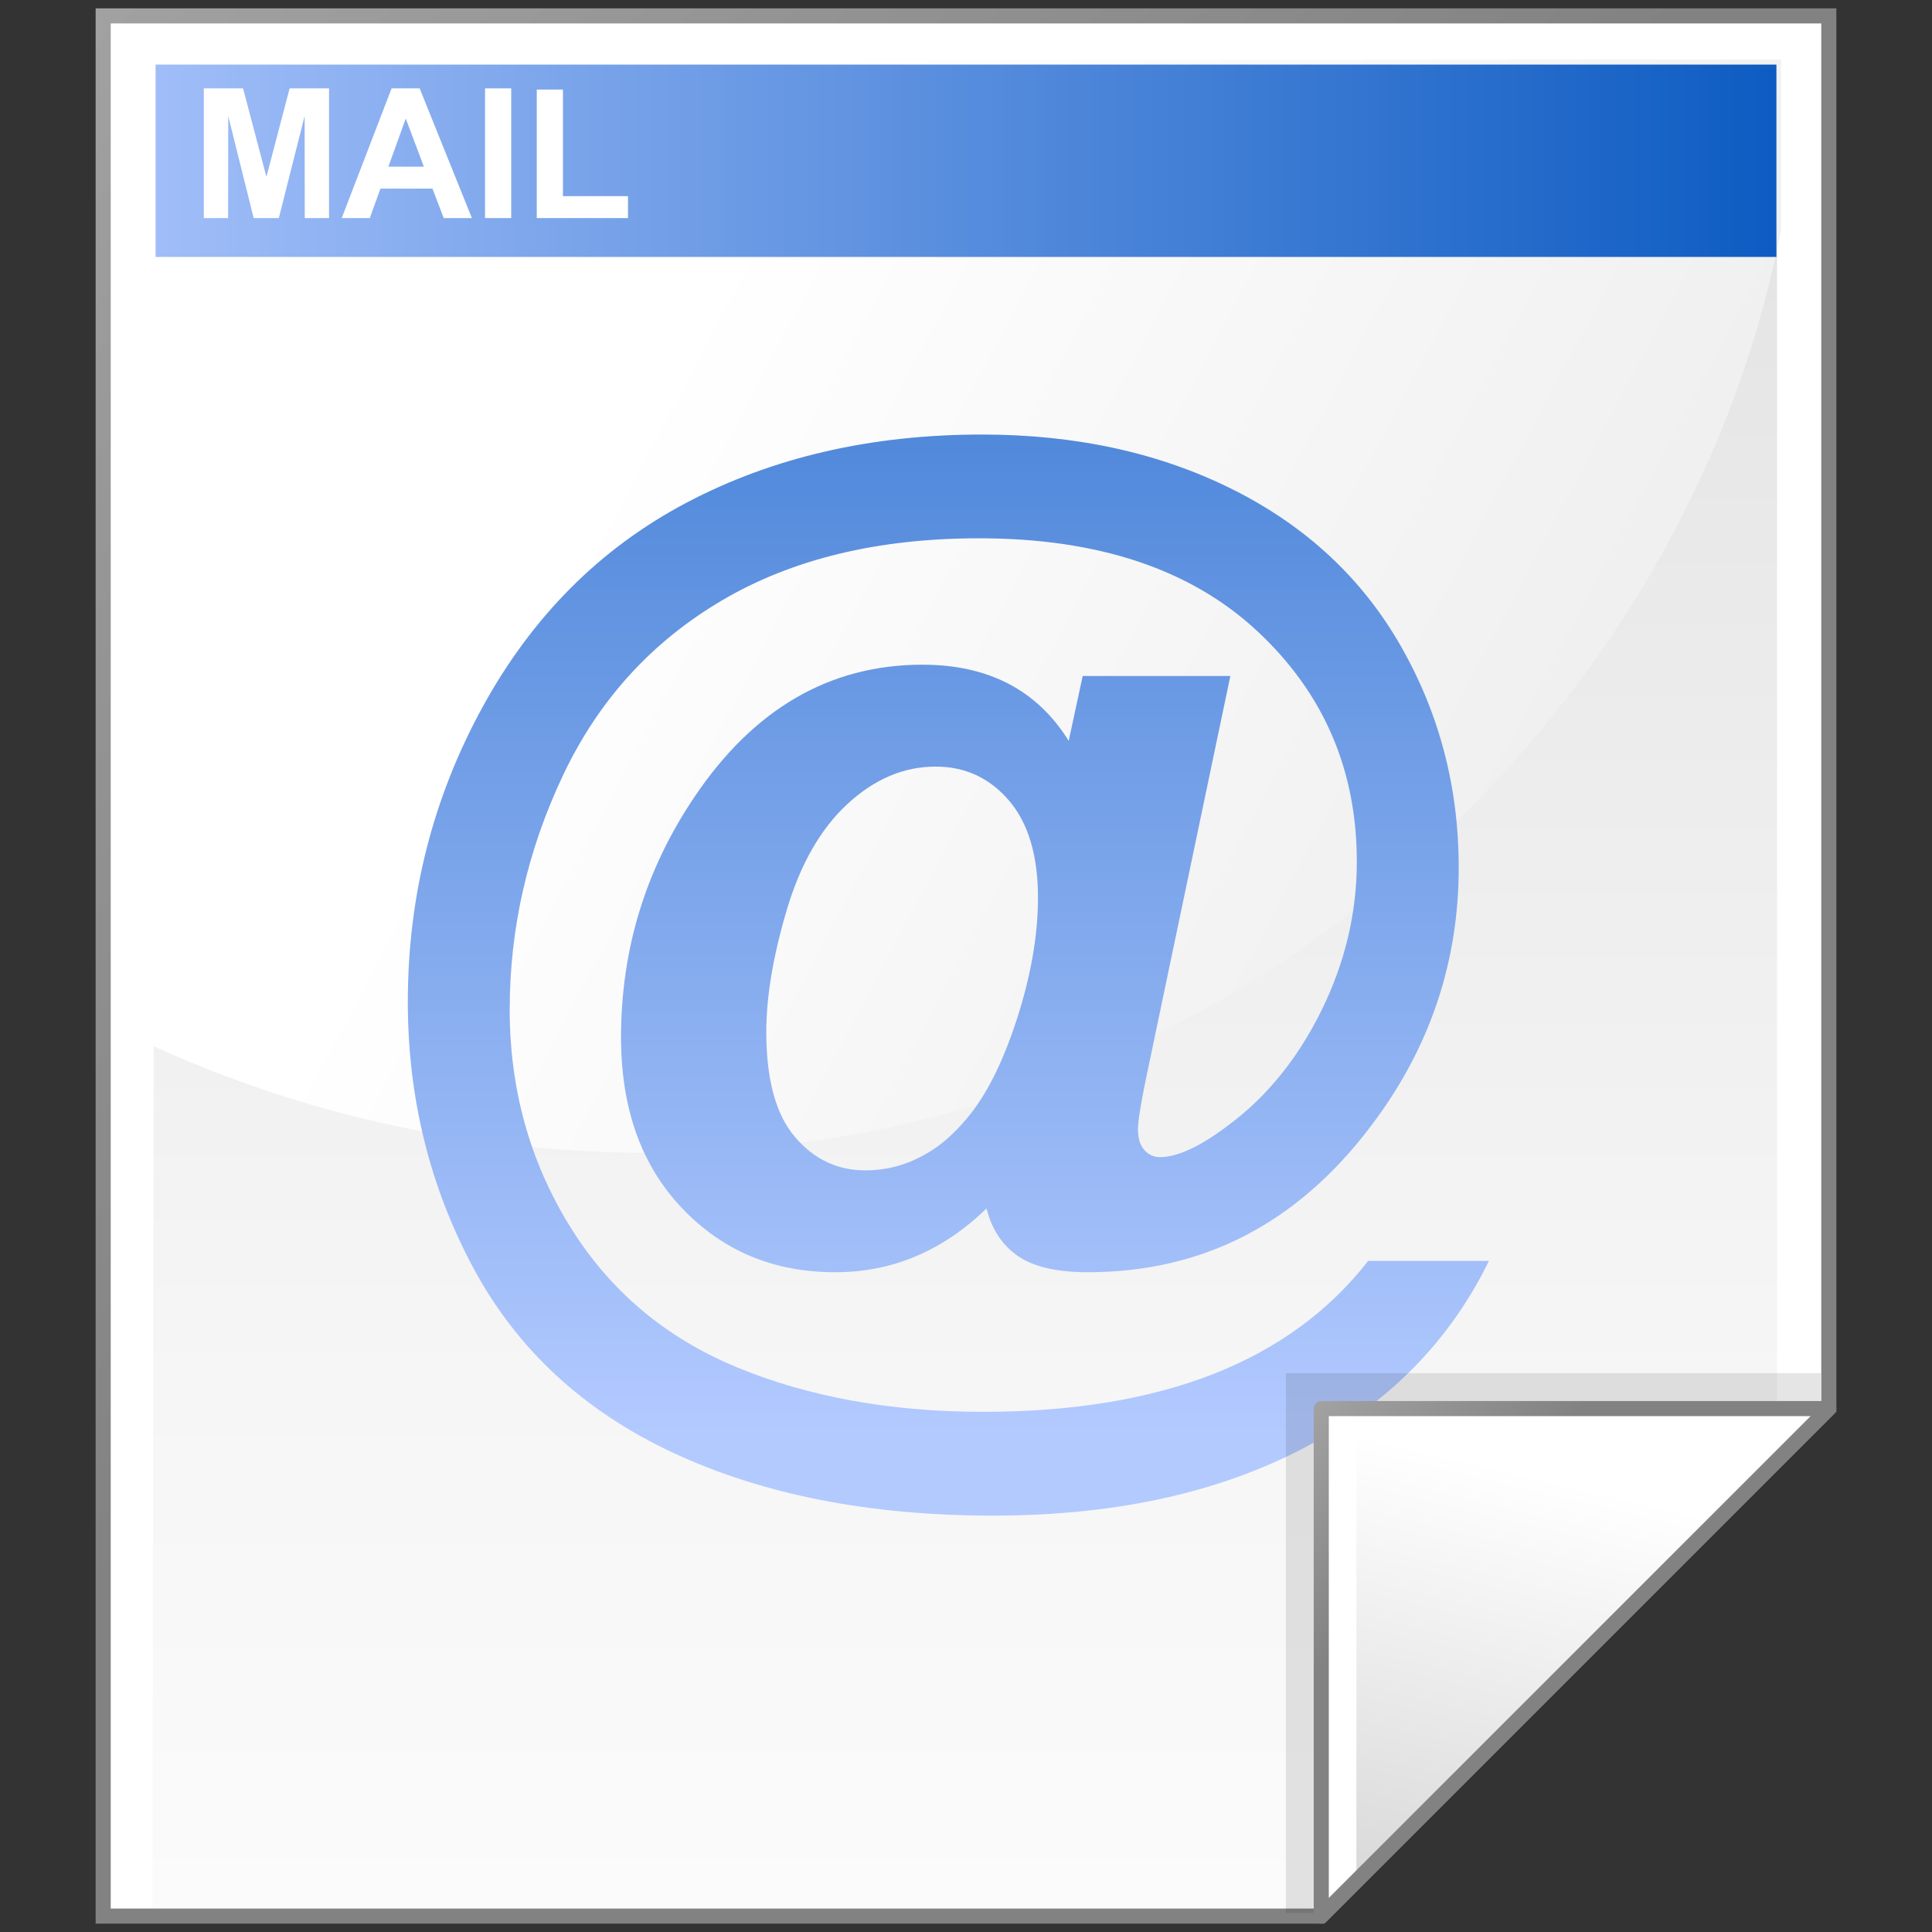 <?xml version="1.0" encoding="iso-8859-1"?>
<!-- Generator: Adobe Illustrator 10.0.3, SVG Export Plug-In . SVG Version: 3.0.0 Build 77)  -->
<!DOCTYPE svg PUBLIC "-//W3C//DTD SVG 1.0//EN"    "http://www.w3.org/TR/2001/REC-SVG-20010904/DTD/svg10.dtd">
<svg  xmlns="http://www.w3.org/2000/svg" xmlns:xlink="http://www.w3.org/1999/xlink" xmlns:a="http://ns.adobe.com/AdobeSVGViewerExtensions/3.0/"
	 width="128" height="128" viewBox="0 0 128 128" overflow="visible" enable-background="new 0 0 128 128" xml:space="preserve">
	<rect x="0" y="0" width="128" height="128" fill="#333333" stroke="none"/>
	<g id="Layer_1">
		<g>
			<g>
				<path fill="#FFFFFF" d="M121.164,1.052H6.836v125.896h80.701l33.627-33.627V1.052z"/>
				<linearGradient id="XMLID_1_" gradientUnits="userSpaceOnUse" x1="63.92" y1="154.565" x2="63.92" y2="-100.935">
					<stop  offset="0" style="stop-color:#FFFFFF"/>
					<stop  offset="0.246" style="stop-color:#F6F6F6"/>
					<stop  offset="0.637" style="stop-color:#DFDFDF"/>
					<stop  offset="1" style="stop-color:#C4C4C4"/>
					<a:midPointStop  offset="0" style="stop-color:#FFFFFF"/>
					<a:midPointStop  offset="0.605" style="stop-color:#FFFFFF"/>
					<a:midPointStop  offset="1" style="stop-color:#C4C4C4"/>
				</linearGradient>
				<path fill="url(#XMLID_1_)" d="M117.734,4.019H10.266l-0.16,122.654h76.457l31.172-31.252V4.019z"/>
				<linearGradient id="XMLID_2_" gradientUnits="userSpaceOnUse" x1="-26.333" y1="-26.333" x2="56.166" y2="56.166">
					<stop  offset="0" style="stop-color:#B3B3B3"/>
					<stop  offset="1" style="stop-color:#828282"/>
					<a:midPointStop  offset="0" style="stop-color:#B3B3B3"/>
					<a:midPointStop  offset="0.5" style="stop-color:#B3B3B3"/>
					<a:midPointStop  offset="1" style="stop-color:#828282"/>
				</linearGradient>
				<path fill="url(#XMLID_2_)" d="M121.164,0.552H6.336v126.896h81.408l33.92-33.92V0.552H121.164z M120.664,1.552
					c0,0.987,0,91.152,0,91.562c-0.289,0.289-33.045,33.045-33.334,33.334c-0.41,0-79.01,0-79.994,0c0-0.988,0-123.909,0-124.896
					C8.322,1.552,119.678,1.552,120.664,1.552z"/>
				<linearGradient id="XMLID_3_" gradientUnits="userSpaceOnUse" x1="43.023" y1="25.421" x2="204.007" y2="111.065">
					<stop  offset="0" style="stop-color:#FFFFFF"/>
					<stop  offset="0.86" style="stop-color:#DADADA"/>
					<stop  offset="1" style="stop-color:#D4D4D4"/>
					<a:midPointStop  offset="0" style="stop-color:#FFFFFF"/>
					<a:midPointStop  offset="0.525" style="stop-color:#FFFFFF"/>
					<a:midPointStop  offset="1" style="stop-color:#D4D4D4"/>
				</linearGradient>
				<path fill="url(#XMLID_3_)" d="M118.006,15.223V3.94H10.199l-0.096,65.34c9.975,4.547,21.151,7.096,32.954,7.096
					C80.402,76.376,111.455,48.876,118.006,15.223z"/>
			</g>
			<linearGradient id="XMLID_4_" gradientUnits="userSpaceOnUse" x1="-3.728" y1="10.651" x2="127.593" y2="10.651">
				<stop  offset="0" style="stop-color:#B3CAFF"/>
				<stop  offset="1" style="stop-color:#0053BD"/>
				<a:midPointStop  offset="0" style="stop-color:#B3CAFF"/>
				<a:midPointStop  offset="0.5" style="stop-color:#B3CAFF"/>
				<a:midPointStop  offset="1" style="stop-color:#0053BD"/>
			</linearGradient>
			<path fill="url(#XMLID_4_)" d="M117.692,17.023H10.308V4.279h107.385V17.023z"/>
			<linearGradient id="XMLID_5_" gradientUnits="userSpaceOnUse" x1="62.831" y1="95.114" x2="62.831" y2="-25.552">
				<stop  offset="0" style="stop-color:#B3CAFF"/>
				<stop  offset="1" style="stop-color:#0053BD"/>
				<a:midPointStop  offset="0" style="stop-color:#B3CAFF"/>
				<a:midPointStop  offset="0.5" style="stop-color:#B3CAFF"/>
				<a:midPointStop  offset="1" style="stop-color:#0053BD"/>
			</linearGradient>
			<path fill="url(#XMLID_5_)" d="M90.644,83.539h8c-2.477,5.074-6.275,9.051-11.398,11.926c-5.867,3.299-13.021,4.949-21.462,4.949
				c-8.168,0-15.223-1.385-21.165-4.152c-5.941-2.771-10.359-6.855-13.256-12.254c-2.896-5.4-4.344-11.279-4.344-17.637
				c0-6.977,1.645-13.477,4.936-19.498s7.795-10.541,13.51-13.559c5.715-3.016,12.248-4.525,19.596-4.525
				c6.233,0,11.776,1.217,16.626,3.646s8.555,5.883,11.115,10.359s3.842,9.367,3.842,14.674c0,6.324-1.943,12.041-5.826,17.148
				c-4.875,6.449-11.121,9.672-18.742,9.672c-2.055,0-3.6-0.357-4.638-1.074c-1.039-0.717-1.732-1.768-2.078-3.152
				c-2.901,2.818-6.243,4.227-10.026,4.227c-4.078,0-7.463-1.416-10.154-4.252c-2.691-2.834-4.035-6.604-4.035-11.307
				c0-5.816,1.621-11.125,4.863-15.928c3.93-5.842,8.965-8.764,15.107-8.764c4.372,0,7.601,1.684,9.689,5.047l0.926-4.297h9.783
				l-5.6,26.73c-0.348,1.691-0.52,2.785-0.52,3.281c0,0.621,0.141,1.088,0.426,1.398s0.625,0.465,1.021,0.465
				c1.186,0,2.719-0.717,4.598-2.154c2.521-1.881,4.561-4.406,6.119-7.576c1.557-3.168,2.336-6.449,2.336-9.842
				c0-6.09-2.201-11.184-6.6-15.281s-10.541-6.146-18.423-6.146c-6.697,0-12.375,1.371-17.033,4.113
				c-4.66,2.742-8.17,6.6-10.529,11.574c-2.359,4.977-3.539,10.156-3.539,15.539c0,5.236,1.314,10,3.947,14.293
				c2.633,4.291,6.328,7.424,11.086,9.396s10.203,2.959,16.334,2.959c5.905,0,10.985-0.834,15.237-2.5
				C84.624,89.371,88.048,86.871,90.644,83.539z M50.769,68.375c0,3.141,0.629,5.453,1.887,6.938s2.816,2.227,4.676,2.227
				c1.391,0,2.699-0.346,3.922-1.039c0.928-0.494,1.844-1.273,2.75-2.338c1.295-1.508,2.413-3.707,3.354-6.602
				c0.94-2.895,1.411-5.59,1.411-8.09c0-2.795-0.643-4.941-1.925-6.438c-1.283-1.496-2.903-2.244-4.856-2.244
				c-2.104,0-4.047,0.822-5.83,2.467c-1.785,1.645-3.129,3.988-4.033,7.031S50.769,66.025,50.769,68.375z"/>
			<g>
				
					<radialGradient id="XMLID_6_" cx="108.467" cy="118.249" r="34.736" fx="108.467" fy="118.249" gradientUnits="userSpaceOnUse">
					<stop  offset="0" style="stop-color:#000000"/>
					<stop  offset="1" style="stop-color:#000000"/>
					<a:midPointStop  offset="0" style="stop-color:#000000"/>
					<a:midPointStop  offset="0.5" style="stop-color:#000000"/>
					<a:midPointStop  offset="1" style="stop-color:#000000"/>
				</radialGradient>
				<path opacity="0.1" fill="url(#XMLID_6_)" d="M85.191,90.976v35.754h1.793l33.639-33.639v-2.115H85.191z"/>
				<path fill="#FFFFFF" d="M87.537,126.948l33.627-33.627H87.537V126.948z"/>
				<linearGradient id="XMLID_7_" gradientUnits="userSpaceOnUse" x1="104.017" y1="98.181" x2="95.088" y2="135.794">
					<stop  offset="0" style="stop-color:#FFFFFF"/>
					<stop  offset="1" style="stop-color:#CCCCCC"/>
					<a:midPointStop  offset="0" style="stop-color:#FFFFFF"/>
					<a:midPointStop  offset="0.5" style="stop-color:#FFFFFF"/>
					<a:midPointStop  offset="1" style="stop-color:#CCCCCC"/>
				</linearGradient>
				<path fill="url(#XMLID_7_)" d="M89.865,125.056l29.594-29.592H89.865V125.056z"/>
				<linearGradient id="XMLID_8_" gradientUnits="userSpaceOnUse" x1="82.309" y1="88.093" x2="96.104" y2="101.888">
					<stop  offset="0" style="stop-color:#B3B3B3"/>
					<stop  offset="1" style="stop-color:#828282"/>
					<a:midPointStop  offset="0" style="stop-color:#B3B3B3"/>
					<a:midPointStop  offset="0.5" style="stop-color:#B3B3B3"/>
					<a:midPointStop  offset="1" style="stop-color:#828282"/>
				</linearGradient>
				<path fill="url(#XMLID_8_)" d="M87.537,92.821c-0.277,0-0.5,0.223-0.5,0.5v33.627c0,0.203,0.121,0.385,0.309,0.463
					c0.186,0.076,0.402,0.033,0.545-0.109l33.627-33.627c0.143-0.145,0.186-0.359,0.109-0.545c-0.078-0.188-0.26-0.309-0.463-0.309
					H87.537z M119.957,93.821c-1.58,1.578-30.342,30.34-31.92,31.92c0-2.209,0-30.986,0-31.92
					C88.971,93.821,117.748,93.821,119.957,93.821z"/>
			</g>
			<g>
				<path fill="#FFFFFF" d="M13.503,14.448V5.854h2.6l1.548,5.862l1.538-5.862H21.8v8.594h-1.609l-0.008-6.765l-1.71,6.765h-1.666
					l-1.686-6.765l-0.008,6.765H13.503z"/>
				<path fill="#FFFFFF" d="M31.265,14.448h-1.867l-0.746-1.953h-3.447L24.5,14.448h-1.86l3.305-8.594h1.857L31.265,14.448z
					 M28.082,11.042l-1.199-3.188l-1.152,3.188H28.082z"/>
				<path fill="#FFFFFF" d="M32.134,14.448V5.854h1.734v8.594H32.134z"/>
				<path fill="#FFFFFF" d="M35.562,14.448V5.933h1.734v7.062h4.312v1.453H35.562z"/>
			</g>
			<path fill="none" d="M75.913,71.52c-0.348,1.691-0.52,2.785-0.52,3.281c0,0.621,0.141,1.088,0.426,1.398s0.625,0.465,1.021,0.465
				c1.186,0,2.719-0.717,4.598-2.154c2.521-1.881,4.561-4.406,6.119-7.576c1.048-2.133,1.735-4.319,2.078-6.555
				c-4.059,3.127-8.447,5.861-13.097,8.154L75.913,71.52z"/>
		</g>
		<path fill="none" d="M128,128H0V0h128V128z"/>
	</g>
</svg>
